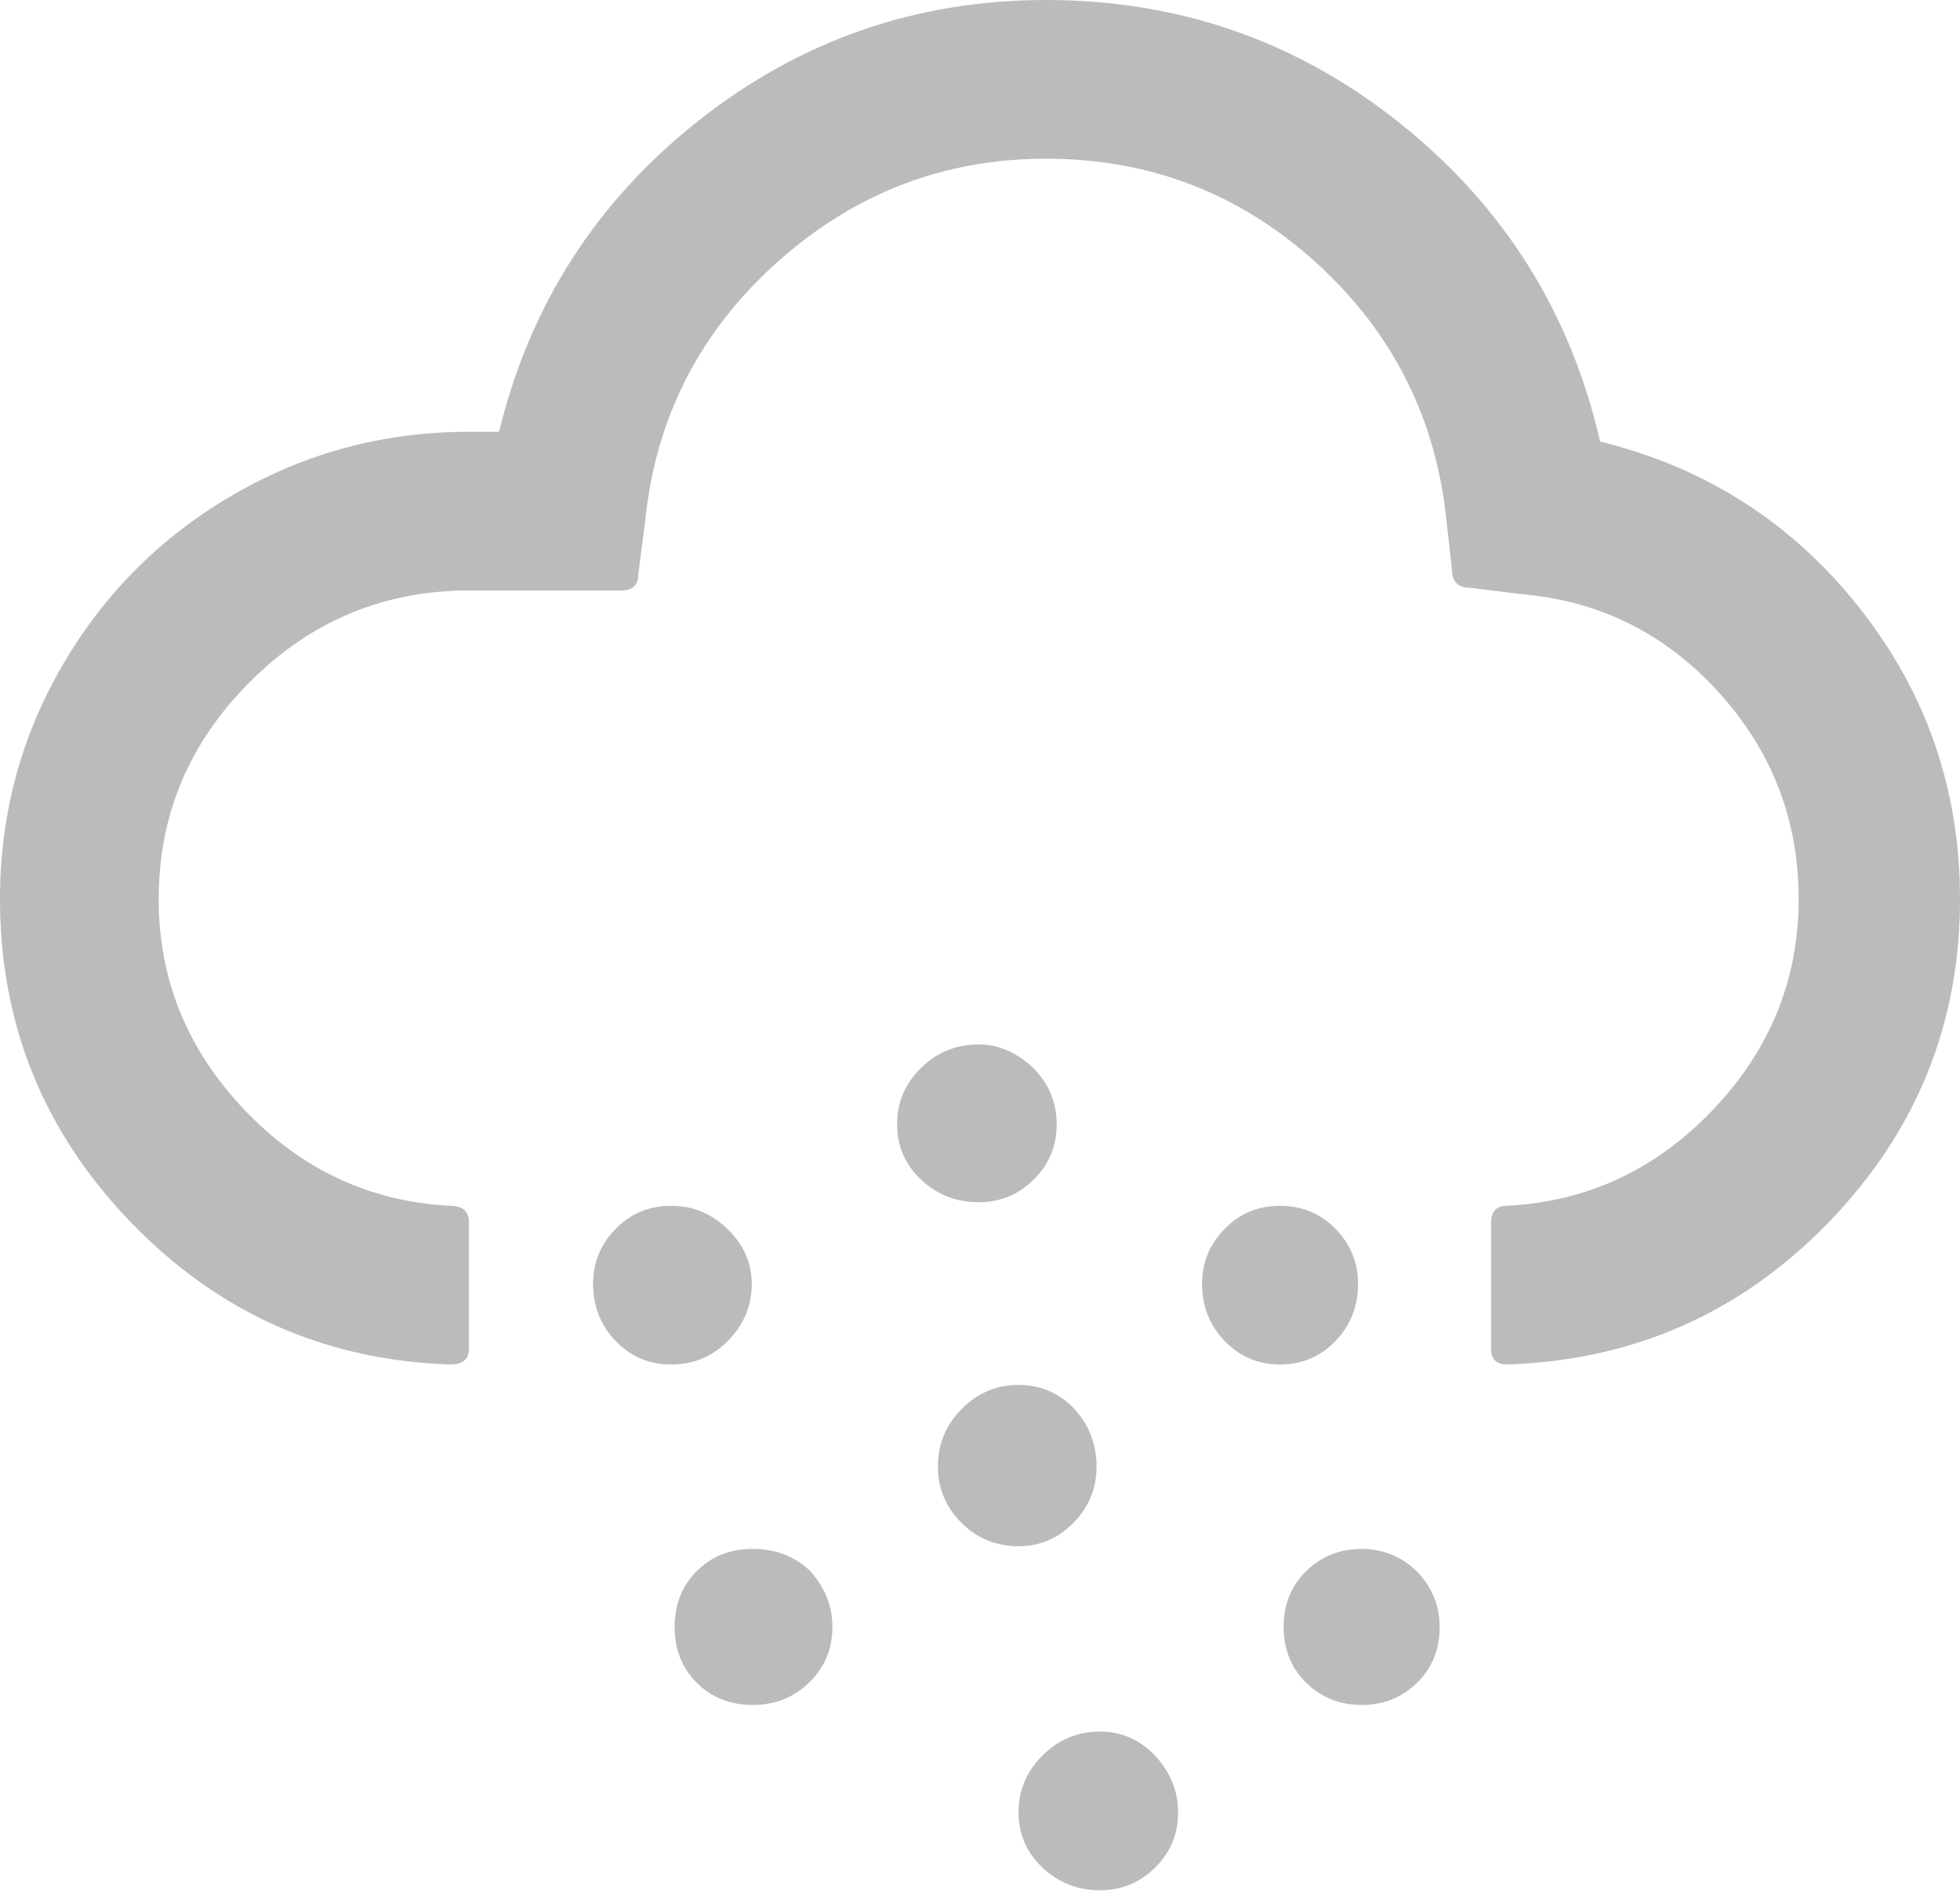 <?xml version="1.0" encoding="UTF-8"?>
<svg width="275px" height="266px" viewBox="0 0 275 266" version="1.1" xmlns="http://www.w3.org/2000/svg" xmlns:xlink="http://www.w3.org/1999/xlink">
    <!-- Generator: Sketch 41 (35326) - http://www.bohemiancoding.com/sketch -->
    <title>cloud-light-rain</title>
    <desc>Created with Sketch.</desc>
    <defs></defs>
    <g id="Page-1" stroke="none" stroke-width="1" fill="none" fill-rule="evenodd">
        <g id="Drizzle" transform="translate(-50, -68)" fill="#BBBBBB">
            <path d="M50,207.055 C50,222.395 54.706,236.014 64.117,247.913 C73.528,259.812 85.655,267.585 100.498,271.234 C104.643,289.31 113.951,304.153 128.42,315.761 C142.89,327.37 159.494,333.174 178.234,333.174 C196.476,333.174 212.749,327.515 227.052,316.197 C241.356,304.878 250.663,290.347 254.975,272.602 L259.204,272.602 C271.061,272.602 282.048,269.679 292.164,263.833 C302.28,257.988 310.282,250.027 316.169,239.953 C322.056,229.878 325,218.912 325,207.055 C325,189.476 318.864,174.343 306.592,161.657 C294.32,148.97 279.395,142.337 261.816,141.756 C260.075,141.756 259.204,142.502 259.204,143.995 L259.204,161.657 C259.204,163.232 260.075,164.02 261.816,164.02 C273.093,164.6 282.732,169.099 290.734,177.515 C298.735,185.931 302.736,195.778 302.736,207.055 C302.736,218.829 298.466,228.987 289.925,237.527 C281.385,246.068 271.144,250.338 259.204,250.338 L237.811,250.338 C236.235,250.338 235.448,251.085 235.448,252.577 L234.453,260.289 C232.96,274.633 226.803,286.657 215.983,296.358 C205.162,306.06 192.579,310.91 178.234,310.91 C163.64,310.91 150.974,306.018 140.236,296.234 C129.498,286.449 123.425,274.302 122.015,259.791 L121.269,253.199 C121.269,251.541 120.398,250.711 118.657,250.711 L111.692,249.841 C100.663,248.929 91.397,244.347 83.893,236.097 C76.389,227.847 72.637,218.166 72.637,207.055 C72.637,195.778 76.638,185.931 84.639,177.515 C92.641,169.099 102.28,164.6 113.557,164.02 C115.05,164.02 115.796,163.232 115.796,161.657 L115.796,143.995 C115.796,142.502 115.05,141.756 113.557,141.756 C95.813,142.337 80.784,148.97 68.47,161.657 C56.157,174.343 50,189.476 50,207.055 Z M123.01,104.94 C123.01,108.008 124.129,110.662 126.368,112.9 C128.524,114.891 131.053,115.886 133.955,115.886 C137.023,115.886 139.614,114.849 141.729,112.776 C143.843,110.703 144.9,108.091 144.9,104.94 C144.9,101.789 143.843,99.177 141.729,97.104 C139.614,95.032 137.023,93.995 133.955,93.995 C130.887,93.995 128.296,95.032 126.182,97.104 C124.067,99.177 123.01,101.789 123.01,104.94 Z M134.453,153.075 C134.453,156.06 135.51,158.63 137.624,160.786 C139.739,162.942 142.33,164.02 145.398,164.02 C148.466,164.02 151.057,162.942 153.172,160.786 C155.286,158.63 156.343,156.06 156.343,153.075 C156.343,149.924 155.286,147.25 153.172,145.052 C151.057,142.855 148.466,141.756 145.398,141.756 C142.33,141.756 139.739,142.855 137.624,145.052 C135.51,147.25 134.453,149.924 134.453,153.075 Z M159.701,78.945 C159.701,81.93 160.821,84.625 163.06,87.03 C165.216,89.186 167.745,90.264 170.647,90.264 C173.798,90.264 176.493,89.144 178.731,86.905 C180.97,84.667 182.09,82.013 182.09,78.945 C182.09,75.877 180.97,73.286 178.731,71.172 C176.493,69.057 173.798,68 170.647,68 C167.662,68 165.091,69.057 162.935,71.172 C160.779,73.286 159.701,75.877 159.701,78.945 Z M171.144,127.453 C171.144,130.604 172.222,133.34 174.378,135.662 C176.534,137.818 179.104,138.896 182.09,138.896 C185.158,138.896 187.811,137.776 190.05,135.537 C192.289,133.299 193.408,130.604 193.408,127.453 C193.408,124.385 192.309,121.752 190.112,119.555 C187.915,117.357 185.24,116.259 182.09,116.259 C179.104,116.259 176.534,117.357 174.378,119.555 C172.222,121.752 171.144,124.385 171.144,127.453 Z M176.741,175.463 C176.741,178.531 177.861,181.184 180.1,183.423 C182.421,185.579 184.95,186.657 187.687,186.657 C190.837,186.657 193.532,185.558 195.771,183.361 C198.01,181.163 199.129,178.531 199.129,175.463 C199.129,172.395 198.01,169.803 195.771,167.689 C193.532,165.575 190.837,164.517 187.687,164.517 C184.701,164.517 182.131,165.575 179.975,167.689 C177.819,169.803 176.741,172.395 176.741,175.463 Z M208.209,104.94 C208.209,107.925 209.287,110.579 211.443,112.9 C213.599,114.891 216.252,115.886 219.403,115.886 C222.554,115.886 225.166,114.849 227.239,112.776 C229.312,110.703 230.348,108.091 230.348,104.94 C230.348,101.789 229.312,99.177 227.239,97.104 C225.166,95.032 222.554,93.995 219.403,93.995 C216.252,93.995 213.599,95.052 211.443,97.167 C209.287,99.281 208.209,101.872 208.209,104.94 Z M219.527,153.075 C219.527,155.977 220.647,158.527 222.886,160.724 C225.124,162.921 227.778,164.02 230.846,164.02 C233.914,164.02 236.505,162.942 238.619,160.786 C240.734,158.63 241.791,156.06 241.791,153.075 C241.791,149.924 240.734,147.25 238.619,145.052 C236.505,142.855 233.914,141.756 230.846,141.756 C227.695,141.756 225.021,142.876 222.823,145.114 C220.626,147.353 219.527,150.007 219.527,153.075 Z" id="cloud-light-rain" transform="translate(187.5, 200.587) rotate(180) translate(-187.5, -200.587) "></path>
        </g>
    </g>
</svg>